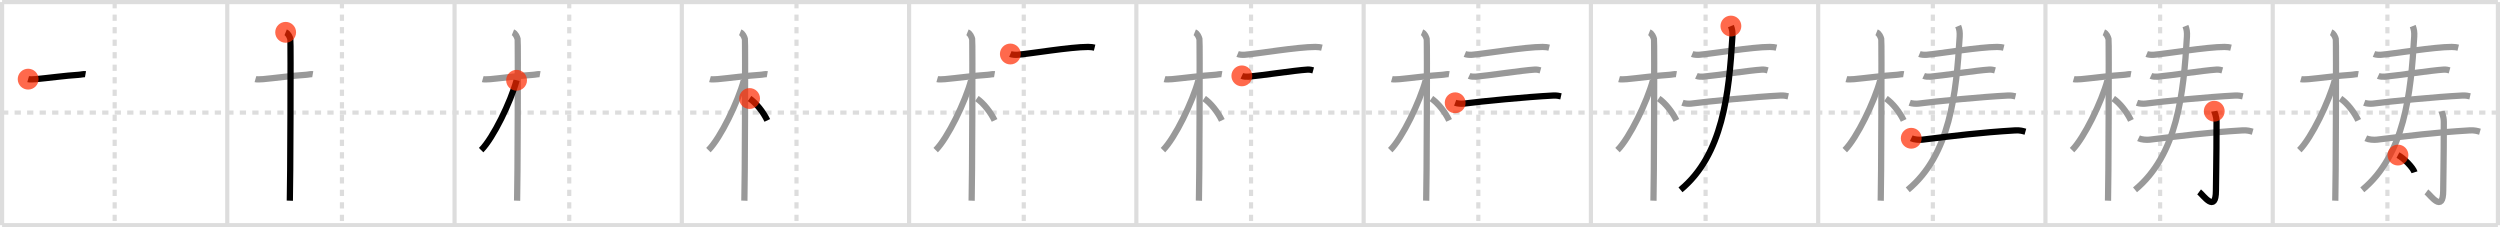 <svg width="1199px" height="109px" viewBox="0 0 1199 109" xmlns="http://www.w3.org/2000/svg" xmlns:xlink="http://www.w3.org/1999/xlink" xml:space="preserve" version="1.1"  baseProfile="full">
<line x1="1" y1="1" x2="1198" y2="1" style="stroke:#ddd;stroke-width:2" />
<line x1="1" y1="1" x2="1" y2="108" style="stroke:#ddd;stroke-width:2" />
<line x1="1" y1="108" x2="1198" y2="108" style="stroke:#ddd;stroke-width:2" />
<line x1="1198" y1="1" x2="1198" y2="108" style="stroke:#ddd;stroke-width:2" />
<line x1="109" y1="1" x2="109" y2="108" style="stroke:#ddd;stroke-width:2" />
<line x1="218" y1="1" x2="218" y2="108" style="stroke:#ddd;stroke-width:2" />
<line x1="327" y1="1" x2="327" y2="108" style="stroke:#ddd;stroke-width:2" />
<line x1="436" y1="1" x2="436" y2="108" style="stroke:#ddd;stroke-width:2" />
<line x1="545" y1="1" x2="545" y2="108" style="stroke:#ddd;stroke-width:2" />
<line x1="654" y1="1" x2="654" y2="108" style="stroke:#ddd;stroke-width:2" />
<line x1="763" y1="1" x2="763" y2="108" style="stroke:#ddd;stroke-width:2" />
<line x1="872" y1="1" x2="872" y2="108" style="stroke:#ddd;stroke-width:2" />
<line x1="981" y1="1" x2="981" y2="108" style="stroke:#ddd;stroke-width:2" />
<line x1="1090" y1="1" x2="1090" y2="108" style="stroke:#ddd;stroke-width:2" />
<line x1="1" y1="54" x2="1198" y2="54" style="stroke:#ddd;stroke-width:2;stroke-dasharray:3 3" />
<line x1="55" y1="1" x2="55" y2="108" style="stroke:#ddd;stroke-width:2;stroke-dasharray:3 3" />
<line x1="164" y1="1" x2="164" y2="108" style="stroke:#ddd;stroke-width:2;stroke-dasharray:3 3" />
<line x1="273" y1="1" x2="273" y2="108" style="stroke:#ddd;stroke-width:2;stroke-dasharray:3 3" />
<line x1="382" y1="1" x2="382" y2="108" style="stroke:#ddd;stroke-width:2;stroke-dasharray:3 3" />
<line x1="491" y1="1" x2="491" y2="108" style="stroke:#ddd;stroke-width:2;stroke-dasharray:3 3" />
<line x1="600" y1="1" x2="600" y2="108" style="stroke:#ddd;stroke-width:2;stroke-dasharray:3 3" />
<line x1="709" y1="1" x2="709" y2="108" style="stroke:#ddd;stroke-width:2;stroke-dasharray:3 3" />
<line x1="818" y1="1" x2="818" y2="108" style="stroke:#ddd;stroke-width:2;stroke-dasharray:3 3" />
<line x1="927" y1="1" x2="927" y2="108" style="stroke:#ddd;stroke-width:2;stroke-dasharray:3 3" />
<line x1="1036" y1="1" x2="1036" y2="108" style="stroke:#ddd;stroke-width:2;stroke-dasharray:3 3" />
<line x1="1145" y1="1" x2="1145" y2="108" style="stroke:#ddd;stroke-width:2;stroke-dasharray:3 3" />
<path d="M13.5,37.96c0.56,0.16,2.24,0.13,3.71,0c5.2-0.47,14.69-1.75,20.26-2.06c1.48-0.08,2.6-0.47,3.53-0.31" style="fill:none;stroke:black;stroke-width:3" />
<circle cx="13.5" cy="37.96" r="5" stroke-width="0" fill="#FF2A00" opacity="0.7" />
<path d="M122.5,37.96c0.56,0.16,2.24,0.13,3.71,0c5.2-0.47,14.69-1.75,20.26-2.06c1.48-0.08,2.6-0.47,3.53-0.31" style="fill:none;stroke:#999;stroke-width:3" />
<path d="M137.0,15.5c1.25,0.5,2,2.25,2.25,3.25s0,71.25-0.25,77.5" style="fill:none;stroke:black;stroke-width:3" />
<circle cx="137.0" cy="15.5" r="5" stroke-width="0" fill="#FF2A00" opacity="0.7" />
<path d="M231.5,37.96c0.56,0.16,2.24,0.13,3.71,0c5.2-0.47,14.69-1.75,20.26-2.06c1.48-0.08,2.6-0.47,3.53-0.31" style="fill:none;stroke:#999;stroke-width:3" />
<path d="M246.0,15.5c1.25,0.5,2,2.25,2.25,3.25s0,71.25-0.25,77.5" style="fill:none;stroke:#999;stroke-width:3" />
<path d="M247.75,38.5c-2.81,10.33-11.16,27.65-17,33.5" style="fill:none;stroke:black;stroke-width:3" />
<circle cx="247.75" cy="38.5" r="5" stroke-width="0" fill="#FF2A00" opacity="0.7" />
<path d="M340.5,37.96c0.56,0.16,2.24,0.13,3.71,0c5.2-0.47,14.69-1.75,20.26-2.06c1.48-0.08,2.6-0.47,3.53-0.31" style="fill:none;stroke:#999;stroke-width:3" />
<path d="M355.0,15.5c1.25,0.5,2,2.25,2.25,3.25s0,71.25-0.25,77.5" style="fill:none;stroke:#999;stroke-width:3" />
<path d="M356.75,38.5c-2.81,10.33-11.16,27.65-17,33.5" style="fill:none;stroke:#999;stroke-width:3" />
<path d="M359.5,47.25c3.22,2.21,6.66,6.63,8.5,10.5" style="fill:none;stroke:black;stroke-width:3" />
<circle cx="359.5" cy="47.25" r="5" stroke-width="0" fill="#FF2A00" opacity="0.7" />
<path d="M449.5,37.96c0.56,0.16,2.24,0.13,3.71,0c5.2-0.47,14.69-1.75,20.26-2.06c1.48-0.08,2.6-0.47,3.53-0.31" style="fill:none;stroke:#999;stroke-width:3" />
<path d="M464.0,15.5c1.25,0.5,2,2.25,2.25,3.25s0,71.25-0.25,77.5" style="fill:none;stroke:#999;stroke-width:3" />
<path d="M465.75,38.5c-2.81,10.33-11.16,27.65-17,33.5" style="fill:none;stroke:#999;stroke-width:3" />
<path d="M468.5,47.25c3.22,2.21,6.66,6.63,8.5,10.5" style="fill:none;stroke:#999;stroke-width:3" />
<path d="M484.56,25.9c0.89,0.37,2.53,0.45,3.42,0.37c6.21-0.52,25.4-3.76,33.88-3.76c1.49,0,2.38,0.18,3.12,0.36" style="fill:none;stroke:black;stroke-width:3" />
<circle cx="484.56" cy="25.9" r="5" stroke-width="0" fill="#FF2A00" opacity="0.7" />
<path d="M558.5,37.96c0.56,0.16,2.24,0.13,3.71,0c5.2-0.47,14.69-1.75,20.26-2.06c1.48-0.08,2.6-0.47,3.53-0.31" style="fill:none;stroke:#999;stroke-width:3" />
<path d="M573.0,15.5c1.25,0.5,2,2.25,2.25,3.25s0,71.25-0.25,77.5" style="fill:none;stroke:#999;stroke-width:3" />
<path d="M574.75,38.5c-2.81,10.33-11.16,27.65-17,33.5" style="fill:none;stroke:#999;stroke-width:3" />
<path d="M577.5,47.25c3.22,2.21,6.66,6.63,8.5,10.5" style="fill:none;stroke:#999;stroke-width:3" />
<path d="M593.56,25.9c0.89,0.37,2.53,0.45,3.42,0.37c6.21-0.52,25.4-3.76,33.88-3.76c1.49,0,2.38,0.18,3.12,0.36" style="fill:none;stroke:#999;stroke-width:3" />
<path d="M595.59,36.39c0.82,0.38,2.33,0.45,3.15,0.38c6.04-0.52,22.32-3.02,28.19-3.38c1.37-0.08,2.19,0.18,2.88,0.37" style="fill:none;stroke:black;stroke-width:3" />
<circle cx="595.59" cy="36.39" r="5" stroke-width="0" fill="#FF2A00" opacity="0.7" />
<path d="M667.5,37.96c0.56,0.16,2.24,0.13,3.71,0c5.2-0.47,14.69-1.75,20.26-2.06c1.48-0.08,2.6-0.47,3.53-0.31" style="fill:none;stroke:#999;stroke-width:3" />
<path d="M682.0,15.5c1.25,0.5,2,2.25,2.25,3.25s0,71.25-0.25,77.5" style="fill:none;stroke:#999;stroke-width:3" />
<path d="M683.75,38.5c-2.81,10.33-11.16,27.65-17,33.5" style="fill:none;stroke:#999;stroke-width:3" />
<path d="M686.5,47.25c3.22,2.21,6.66,6.63,8.5,10.5" style="fill:none;stroke:#999;stroke-width:3" />
<path d="M702.56,25.9c0.89,0.37,2.53,0.45,3.42,0.37c6.21-0.52,25.4-3.76,33.88-3.76c1.49,0,2.38,0.18,3.12,0.36" style="fill:none;stroke:#999;stroke-width:3" />
<path d="M704.59,36.39c0.82,0.38,2.33,0.45,3.15,0.38c6.04-0.52,22.32-3.02,28.19-3.38c1.37-0.08,2.19,0.18,2.88,0.37" style="fill:none;stroke:#999;stroke-width:3" />
<path d="M697.9,49.29c1.07,0.4,3.05,0.54,4.12,0.4c8.68-1.12,30.23-3.23,42.86-3.87c1.79-0.09,2.86,0.19,3.76,0.39" style="fill:none;stroke:black;stroke-width:3" />
<circle cx="697.9" cy="49.29" r="5" stroke-width="0" fill="#FF2A00" opacity="0.7" />
<path d="M776.5,37.96c0.56,0.16,2.24,0.13,3.71,0c5.2-0.47,14.69-1.75,20.26-2.06c1.48-0.08,2.6-0.47,3.53-0.31" style="fill:none;stroke:#999;stroke-width:3" />
<path d="M791.0,15.5c1.25,0.5,2,2.25,2.25,3.25s0,71.25-0.25,77.5" style="fill:none;stroke:#999;stroke-width:3" />
<path d="M792.75,38.5c-2.81,10.33-11.16,27.65-17,33.5" style="fill:none;stroke:#999;stroke-width:3" />
<path d="M795.5,47.25c3.22,2.21,6.66,6.63,8.5,10.5" style="fill:none;stroke:#999;stroke-width:3" />
<path d="M811.56,25.9c0.89,0.37,2.53,0.45,3.42,0.37c6.21-0.52,25.4-3.76,33.88-3.76c1.49,0,2.38,0.18,3.12,0.36" style="fill:none;stroke:#999;stroke-width:3" />
<path d="M813.59,36.39c0.82,0.38,2.33,0.45,3.15,0.38c6.04-0.52,22.32-3.02,28.19-3.38c1.37-0.08,2.19,0.18,2.88,0.37" style="fill:none;stroke:#999;stroke-width:3" />
<path d="M806.9,49.29c1.07,0.4,3.05,0.54,4.12,0.4c8.68-1.12,30.23-3.23,42.86-3.87c1.79-0.09,2.86,0.19,3.76,0.39" style="fill:none;stroke:#999;stroke-width:3" />
<path d="M830.14,12.5c0.61,1.5,0.84,2.91,0.72,5.06C829.25,45,826.25,74.25,805.96,91.04" style="fill:none;stroke:black;stroke-width:3" />
<circle cx="830.14" cy="12.5" r="5" stroke-width="0" fill="#FF2A00" opacity="0.7" />
<path d="M885.5,37.96c0.56,0.16,2.24,0.13,3.71,0c5.2-0.47,14.69-1.75,20.26-2.06c1.48-0.08,2.6-0.47,3.53-0.31" style="fill:none;stroke:#999;stroke-width:3" />
<path d="M900.0,15.5c1.25,0.5,2,2.25,2.25,3.25s0,71.25-0.25,77.5" style="fill:none;stroke:#999;stroke-width:3" />
<path d="M901.75,38.5c-2.81,10.33-11.16,27.65-17,33.5" style="fill:none;stroke:#999;stroke-width:3" />
<path d="M904.5,47.25c3.22,2.21,6.66,6.63,8.5,10.5" style="fill:none;stroke:#999;stroke-width:3" />
<path d="M920.56,25.9c0.89,0.37,2.53,0.45,3.42,0.37c6.21-0.52,25.4-3.76,33.88-3.76c1.49,0,2.38,0.18,3.12,0.36" style="fill:none;stroke:#999;stroke-width:3" />
<path d="M922.59,36.39c0.82,0.38,2.33,0.45,3.15,0.38c6.04-0.52,22.32-3.02,28.19-3.38c1.37-0.08,2.19,0.18,2.88,0.37" style="fill:none;stroke:#999;stroke-width:3" />
<path d="M915.9,49.29c1.07,0.4,3.05,0.54,4.12,0.4c8.68-1.12,30.23-3.23,42.86-3.87c1.79-0.09,2.86,0.19,3.76,0.39" style="fill:none;stroke:#999;stroke-width:3" />
<path d="M939.14,12.5c0.61,1.5,0.84,2.91,0.72,5.06C938.25,45,935.25,74.25,914.96,91.04" style="fill:none;stroke:#999;stroke-width:3" />
<path d="M916.63,66.31c1.39,0.67,3.94,0.84,5.34,0.67c15.44-1.86,27.52-3.43,44.53-4.45c2.32-0.14,3.71,0.32,4.88,0.65" style="fill:none;stroke:black;stroke-width:3" />
<circle cx="916.63" cy="66.31" r="5" stroke-width="0" fill="#FF2A00" opacity="0.7" />
<path d="M994.5,37.96c0.56,0.16,2.24,0.13,3.71,0c5.2-0.47,14.69-1.75,20.26-2.06c1.48-0.08,2.6-0.47,3.53-0.31" style="fill:none;stroke:#999;stroke-width:3" />
<path d="M1009.0,15.5c1.25,0.5,2,2.25,2.25,3.25s0,71.25-0.25,77.5" style="fill:none;stroke:#999;stroke-width:3" />
<path d="M1010.75,38.5c-2.81,10.33-11.16,27.65-17,33.5" style="fill:none;stroke:#999;stroke-width:3" />
<path d="M1013.5,47.25c3.22,2.21,6.66,6.63,8.5,10.5" style="fill:none;stroke:#999;stroke-width:3" />
<path d="M1029.56,25.9c0.89,0.37,2.53,0.45,3.42,0.37c6.21-0.52,25.4-3.76,33.88-3.76c1.49,0,2.38,0.18,3.12,0.36" style="fill:none;stroke:#999;stroke-width:3" />
<path d="M1031.59,36.39c0.82,0.38,2.33,0.45,3.15,0.38c6.04-0.52,22.32-3.02,28.19-3.38c1.37-0.08,2.19,0.18,2.88,0.37" style="fill:none;stroke:#999;stroke-width:3" />
<path d="M1024.9,49.29c1.07,0.4,3.05,0.54,4.12,0.4c8.68-1.12,30.23-3.23,42.86-3.87c1.79-0.09,2.86,0.19,3.76,0.39" style="fill:none;stroke:#999;stroke-width:3" />
<path d="M1048.14,12.5c0.61,1.5,0.84,2.91,0.72,5.06C1047.25,45,1044.25,74.25,1023.96,91.04" style="fill:none;stroke:#999;stroke-width:3" />
<path d="M1025.63,66.31c1.39,0.67,3.94,0.84,5.34,0.67c15.44-1.86,27.52-3.43,44.53-4.45c2.32-0.14,3.71,0.32,4.88,0.65" style="fill:none;stroke:#999;stroke-width:3" />
<path d="M1061.95,53.33c0.07,0.45,1.1,2.33,1.1,5.17c0,19.11-0.29,28.19-0.29,32.84c0,11.27-6.14,2.14-8.06,0.7" style="fill:none;stroke:black;stroke-width:3" />
<circle cx="1061.95" cy="53.33" r="5" stroke-width="0" fill="#FF2A00" opacity="0.7" />
<path d="M1103.5,37.96c0.56,0.16,2.24,0.13,3.71,0c5.2-0.47,14.69-1.75,20.26-2.06c1.48-0.08,2.6-0.47,3.53-0.31" style="fill:none;stroke:#999;stroke-width:3" />
<path d="M1118.0,15.5c1.25,0.5,2,2.25,2.25,3.25s0,71.25-0.25,77.5" style="fill:none;stroke:#999;stroke-width:3" />
<path d="M1119.75,38.5c-2.81,10.33-11.16,27.65-17,33.5" style="fill:none;stroke:#999;stroke-width:3" />
<path d="M1122.5,47.25c3.22,2.21,6.66,6.63,8.5,10.5" style="fill:none;stroke:#999;stroke-width:3" />
<path d="M1138.56,25.9c0.89,0.37,2.53,0.45,3.42,0.37c6.21-0.52,25.4-3.76,33.88-3.76c1.49,0,2.38,0.18,3.12,0.36" style="fill:none;stroke:#999;stroke-width:3" />
<path d="M1140.59,36.39c0.82,0.38,2.33,0.45,3.15,0.38c6.04-0.52,22.32-3.02,28.19-3.38c1.37-0.08,2.19,0.18,2.88,0.37" style="fill:none;stroke:#999;stroke-width:3" />
<path d="M1133.9,49.29c1.07,0.4,3.05,0.54,4.12,0.4c8.68-1.12,30.23-3.23,42.86-3.87c1.79-0.09,2.86,0.19,3.76,0.39" style="fill:none;stroke:#999;stroke-width:3" />
<path d="M1157.14,12.5c0.61,1.5,0.84,2.91,0.72,5.06C1156.25,45,1153.25,74.25,1132.96,91.04" style="fill:none;stroke:#999;stroke-width:3" />
<path d="M1134.63,66.31c1.39,0.67,3.94,0.84,5.34,0.67c15.44-1.86,27.52-3.43,44.53-4.45c2.32-0.14,3.71,0.32,4.88,0.65" style="fill:none;stroke:#999;stroke-width:3" />
<path d="M1170.95,53.33c0.07,0.45,1.1,2.33,1.1,5.17c0,19.11-0.29,28.19-0.29,32.84c0,11.27-6.14,2.14-8.06,0.7" style="fill:none;stroke:#999;stroke-width:3" />
<path d="M1150.06,74.37c2.8,1.46,7.24,5.99,7.94,8.25" style="fill:none;stroke:black;stroke-width:3" />
<circle cx="1150.06" cy="74.37" r="5" stroke-width="0" fill="#FF2A00" opacity="0.7" />
</svg>